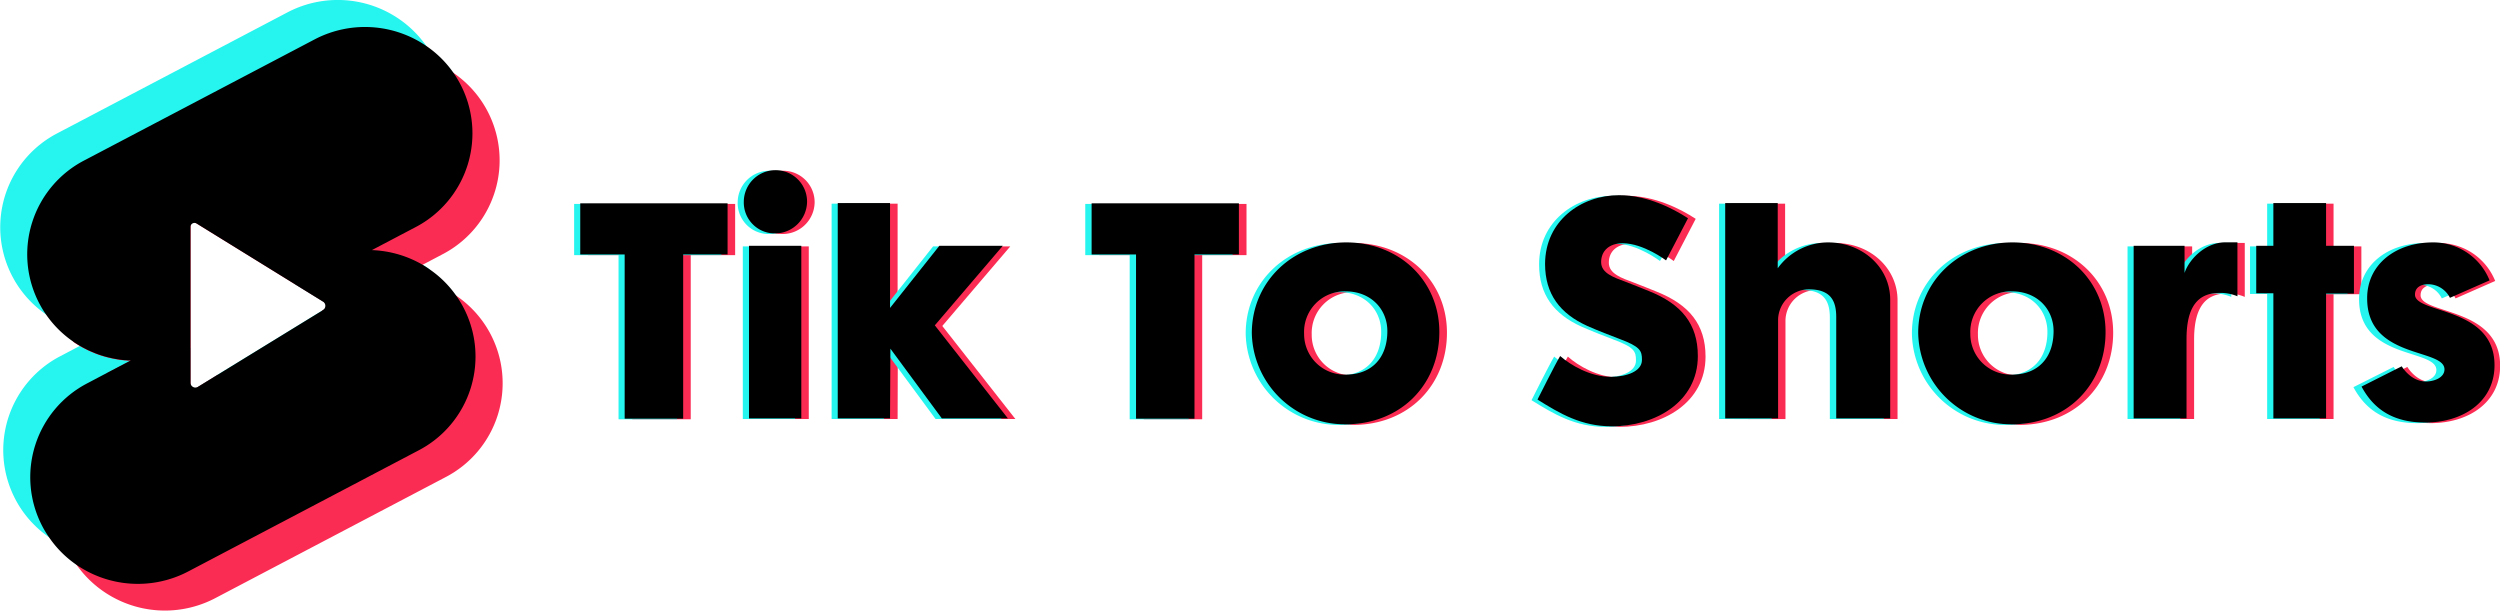 <svg id="Layer_1" data-name="Layer 1" xmlns="http://www.w3.org/2000/svg" viewBox="0 0 551.66 134.75"><defs><style>.cls-1,.cls-4{fill:#fb2c53;}.cls-2,.cls-3{fill:#26f4ee;}.cls-3,.cls-4,.cls-5{fill-rule:evenodd;}</style></defs><path class="cls-1" d="M1044.24,529.15h-9.8v-11.3h32.5v11.3h-9.8v36.22h-12.9Z" transform="translate(-904.72 -472.85)"/><path class="cls-1" d="M1077.48,510.53a6.94,6.94,0,0,1,7,6.89,7.08,7.08,0,0,1-7.14,7.07,6.83,6.83,0,0,1-6.82-7A7,7,0,0,1,1077.48,510.53Zm-5.83,54.78V527.22h11.54v38.09Z" transform="translate(-904.72 -472.85)"/><path class="cls-1" d="M1102.79,565.31h-11.53V517.79h11.53v23.14l10.86-13.71h14l-15,17.56,16.13,20.53h-14.58s-10.55-14.27-11.36-15.38Z" transform="translate(-904.72 -472.85)"/><path class="cls-1" d="M1157.07,529.15h-9.8v-11.3h32.51v11.3H1170v36.22h-12.9Z" transform="translate(-904.72 -472.85)"/><path class="cls-1" d="M1203.47,526.48c11.54,0,20.54,8.31,20.54,19.79s-8.38,20.35-20.79,20.35a20.54,20.54,0,0,1-20.59-20.17C1182.63,535,1191.75,526.48,1203.47,526.48Zm-9.3,20.16a8.94,8.94,0,0,0,9.18,9.06c5.7,0,9.18-3.66,9.18-9.62,0-4.9-3.72-8.75-9.12-8.75A9,9,0,0,0,1194.17,546.64Z" transform="translate(-904.72 -472.85)"/><path class="cls-1" d="M1263.7,516.06c6.14,0,11.79,2.85,15.2,5.08l-4.84,9.31s-5-3.79-9.55-3.79c-3,0-4.78,1.68-4.78,4.16s2.92,3.41,5.4,4.34c1.49.56,3.91,1.55,5.15,2.05,7.13,2.85,10.79,7.2,10.79,14.33,0,10.17-9.43,15.51-19,15.51-6.7,0-11.42-2.79-16.38-5.89,0,0,3.91-7.82,5-9.62,2.3,2.05,6.64,4.59,11.17,4.59,3.48,0,6.89-1.18,6.89-3.72,0-2-.31-2.92-5-4.65-1.49-.56-5-1.93-7.08-2.86-6-2.73-9.3-7-9.3-13.71C1247.39,521.7,1255.27,516.06,1263.7,516.06Z" transform="translate(-904.72 -472.85)"/><path class="cls-1" d="M1287.09,565.31V517.79h11.54v14.39a13.72,13.72,0,0,1,11.1-5.7c7.57,0,13.71,5.46,13.71,12.65v26.18h-11.91V543c0-3.16-.87-6.14-6-6.14a6.82,6.82,0,0,0-6.82,6.7v21.77Z" transform="translate(-904.72 -472.85)"/><path class="cls-1" d="M1350.48,526.48c11.54,0,20.54,8.31,20.54,19.79s-8.38,20.35-20.78,20.35a20.54,20.54,0,0,1-20.6-20.17C1329.64,535,1338.76,526.48,1350.48,526.48Zm-9.3,20.16a8.94,8.94,0,0,0,9.18,9.06c5.71,0,9.18-3.66,9.18-9.62,0-4.9-3.72-8.75-9.12-8.75A9,9,0,0,0,1341.18,546.64Z" transform="translate(-904.72 -472.85)"/><path class="cls-1" d="M1388.88,547.76v17.55h-11.66V527.22h11.23v6c.93-2.85,4.46-6.76,9-6.76h2.61v11.91a9.34,9.34,0,0,0-4-.75C1391.61,537.64,1388.88,540.37,1388.88,547.76Z" transform="translate(-904.72 -472.85)"/><path class="cls-1" d="M1408.05,565.31v-27.6h-3.79V527.22h3.79v-9.43h11.6v9.43h6.14v10.55h-6.14v27.54Z" transform="translate(-904.72 -472.85)"/><path class="cls-1" d="M1442.85,526.48a13.37,13.37,0,0,1,12.47,8.37l-8.75,3.85a5.38,5.38,0,0,0-4.71-3c-1.87,0-3,.81-3,2.3,0,4.28,17.55,2.54,17.55,15.57,0,8.25-7.19,12.65-15.26,12.65-6.39,0-11.1-2.35-14.08-7.94l8.87-4.46s1.92,3.34,5.34,3.34c1.86,0,4.09-.86,4.09-2.66,0-4.72-17.06-2.24-17.06-15.63C1428.27,531.5,1434.41,526.48,1442.85,526.48Z" transform="translate(-904.72 -472.85)"/><path class="cls-2" d="M1041.21,529.15h-9.8v-11.3h32.5v11.3h-9.8v36.22h-12.9Z" transform="translate(-904.72 -472.85)"/><path class="cls-2" d="M1074.46,510.53a6.94,6.94,0,0,1,7,6.89,7.08,7.08,0,0,1-7.14,7.07,6.83,6.83,0,0,1-6.82-7A7,7,0,0,1,1074.46,510.53Zm-5.83,54.78V527.22h11.53v38.09Z" transform="translate(-904.72 -472.85)"/><path class="cls-2" d="M1099.77,565.31h-11.54V517.79h11.54v23.14l10.85-13.71h14l-15,17.56,16.13,20.53h-14.58s-10.55-14.27-11.35-15.38Z" transform="translate(-904.72 -472.85)"/><path class="cls-2" d="M1154,529.15h-9.8v-11.3h32.51v11.3H1167v36.22H1154Z" transform="translate(-904.72 -472.85)"/><path class="cls-2" d="M1200.44,526.48c11.54,0,20.54,8.31,20.54,19.79s-8.38,20.35-20.78,20.35a20.54,20.54,0,0,1-20.6-20.17C1179.6,535,1188.72,526.48,1200.44,526.48Zm-9.3,20.16a8.94,8.94,0,0,0,9.18,9.06c5.71,0,9.18-3.66,9.18-9.62,0-4.9-3.72-8.75-9.12-8.75A9,9,0,0,0,1191.14,546.64Z" transform="translate(-904.72 -472.85)"/><path class="cls-2" d="M1260.67,516.06c6.15,0,11.79,2.85,15.2,5.08l-4.84,9.31s-5-3.79-9.55-3.79c-3,0-4.78,1.68-4.78,4.16s2.92,3.41,5.4,4.34c1.49.56,3.91,1.55,5.15,2.05,7.13,2.85,10.8,7.2,10.8,14.33,0,10.17-9.44,15.51-19,15.51-6.7,0-11.41-2.79-16.38-5.89,0,0,3.91-7.82,5-9.62,2.29,2.05,6.64,4.59,11.16,4.59,3.48,0,6.89-1.18,6.89-3.72,0-2-.31-2.92-5-4.65-1.49-.56-5-1.93-7.08-2.86-6-2.73-9.3-7-9.3-13.71C1244.36,521.7,1252.24,516.06,1260.67,516.06Z" transform="translate(-904.72 -472.85)"/><path class="cls-2" d="M1284.06,565.31V517.79h11.54v14.39a13.72,13.72,0,0,1,11.1-5.7c7.57,0,13.71,5.46,13.71,12.65v26.18H1308.5V543c0-3.16-.87-6.14-6-6.14a6.82,6.82,0,0,0-6.83,6.7v21.77Z" transform="translate(-904.72 -472.85)"/><path class="cls-2" d="M1347.46,526.48c11.54,0,20.53,8.31,20.53,19.79s-8.38,20.35-20.78,20.35a20.55,20.55,0,0,1-20.6-20.17C1326.61,535,1335.73,526.48,1347.46,526.48Zm-9.31,20.16a8.94,8.94,0,0,0,9.18,9.06c5.71,0,9.18-3.66,9.18-9.62,0-4.9-3.72-8.75-9.12-8.75A9,9,0,0,0,1338.15,546.64Z" transform="translate(-904.72 -472.85)"/><path class="cls-2" d="M1385.85,547.76v17.55h-11.66V527.22h11.23v6c.93-2.85,4.47-6.76,9.06-6.76h2.6v11.91a9.28,9.28,0,0,0-4-.75C1388.58,537.64,1385.85,540.37,1385.85,547.76Z" transform="translate(-904.72 -472.85)"/><path class="cls-2" d="M1405,565.31v-27.6h-3.78V527.22H1405v-9.43h11.6v9.43h6.14v10.55h-6.14v27.54Z" transform="translate(-904.72 -472.85)"/><path class="cls-2" d="M1439.82,526.48a13.37,13.37,0,0,1,12.47,8.37l-8.75,3.85a5.38,5.38,0,0,0-4.71-3c-1.86,0-3,.81-3,2.3,0,4.28,17.55,2.54,17.55,15.57,0,8.25-7.19,12.65-15.26,12.65-6.39,0-11.1-2.35-14.08-7.94l8.87-4.46s1.93,3.34,5.34,3.34c1.86,0,4.09-.86,4.09-2.66,0-4.72-17.06-2.24-17.06-15.63C1425.24,531.5,1431.38,526.48,1439.82,526.48Z" transform="translate(-904.72 -472.85)"/><path d="M1042.56,529h-9.8V517.72h32.51V529h-9.8v36.23h-12.91Z" transform="translate(-904.72 -472.85)"/><path d="M1075.81,510.4a6.94,6.94,0,0,1,7,6.89,7.08,7.08,0,0,1-7.13,7.07,6.83,6.83,0,0,1-6.83-7A7,7,0,0,1,1075.81,510.4ZM1070,565.18V527.09h11.54v38.09Z" transform="translate(-904.72 -472.85)"/><path d="M1101.12,565.18h-11.54V517.66h11.54V540.8L1112,527.09h14l-15,17.55,16.13,20.54h-14.58s-10.54-14.27-11.35-15.39Z" transform="translate(-904.72 -472.85)"/><path d="M1155.4,529h-9.8V517.72h32.5V529h-9.8v36.23h-12.9Z" transform="translate(-904.72 -472.85)"/><path d="M1201.8,526.34c11.54,0,20.53,8.32,20.53,19.79s-8.37,20.35-20.78,20.35a20.54,20.54,0,0,1-20.6-20.16C1181,534.9,1190.07,526.34,1201.8,526.34Zm-9.31,20.17a8.94,8.94,0,0,0,9.18,9c5.71,0,9.19-3.66,9.19-9.61,0-4.9-3.73-8.75-9.12-8.75A8.94,8.94,0,0,0,1192.49,546.51Z" transform="translate(-904.72 -472.85)"/><path d="M1262,515.92c6.14,0,11.79,2.86,15.2,5.09l-4.84,9.3s-5-3.78-9.55-3.78c-3,0-4.78,1.67-4.78,4.16s2.91,3.41,5.39,4.34c1.49.56,3.91,1.55,5.15,2.05,7.14,2.85,10.8,7.19,10.8,14.33,0,10.17-9.43,15.51-19,15.51-6.7,0-11.42-2.8-16.38-5.9,0,0,3.91-7.81,5-9.61,2.3,2,6.64,4.59,11.17,4.59,3.47,0,6.88-1.18,6.88-3.73,0-2-.31-2.91-5-4.65-1.49-.56-5-1.92-7.07-2.85-6-2.73-9.31-7-9.31-13.71C1245.71,521.57,1253.59,515.92,1262,515.92Z" transform="translate(-904.72 -472.85)"/><path d="M1285.41,565.18V517.66H1297v14.39a13.72,13.72,0,0,1,11.11-5.71c7.56,0,13.71,5.46,13.71,12.66v26.18h-11.91V542.85c0-3.17-.87-6.15-6-6.15a6.83,6.83,0,0,0-6.83,6.7v21.78Z" transform="translate(-904.72 -472.85)"/><path d="M1348.81,526.34c11.54,0,20.53,8.32,20.53,19.79s-8.37,20.35-20.78,20.35A20.53,20.53,0,0,1,1328,546.32C1328,534.9,1337.08,526.34,1348.81,526.34Zm-9.31,20.17a8.94,8.94,0,0,0,9.19,9c5.7,0,9.18-3.66,9.18-9.61,0-4.9-3.72-8.75-9.12-8.75A8.94,8.94,0,0,0,1339.5,546.51Z" transform="translate(-904.72 -472.85)"/><path d="M1387.21,547.62v17.56h-11.67V527.09h11.23v6c.93-2.86,4.47-6.77,9.06-6.77h2.61v11.91a9.47,9.47,0,0,0-4-.74C1389.94,537.51,1387.21,540.24,1387.21,547.62Z" transform="translate(-904.72 -472.85)"/><path d="M1406.37,565.18V537.57h-3.78V527.09h3.78v-9.43H1418v9.43h6.15v10.54H1418v27.55Z" transform="translate(-904.72 -472.85)"/><path d="M1441.61,526.34a13.36,13.36,0,0,1,12.47,8.38l-8.75,3.85a5.38,5.38,0,0,0-4.71-3c-1.87,0-3,.8-3,2.29,0,4.28,17.55,2.55,17.55,15.57,0,8.25-7.19,12.66-15.26,12.66-6.39,0-11.1-2.36-14.08-7.94l8.87-4.47s1.92,3.35,5.34,3.35c1.86,0,4.09-.87,4.09-2.67,0-4.71-17.06-2.23-17.06-15.63C1427,531.37,1433.17,526.34,1441.61,526.34Z" transform="translate(-904.72 -472.85)"/><path class="cls-3" d="M1001.59,536c-.2-.46-.43-.92-.67-1.38a21.73,21.73,0,0,0-1.45-2.37c-.5-.35-1-.68-1.54-1a24,24,0,0,0-11.15-3.21l5.19-2.73a24,24,0,0,0-11.19-3.23l9.53-5a23.35,23.35,0,0,0,10.61-30.33c-.21-.46-.43-.92-.67-1.37A23.57,23.57,0,0,0,998.8,483a23.89,23.89,0,0,0-30.59-7.45l-50.82,26.7a23.36,23.36,0,0,0-2.48,40,24,24,0,0,0,12.68,4.17l-5.19,2.73-4.34,2.28a23.35,23.35,0,0,0-2.47,40,24.33,24.33,0,0,0,3.86,2.15,23.9,23.9,0,0,0,20.71-.67L991,566.32A23.34,23.34,0,0,0,1001.59,536Zm-60.81,17.27V515.38l30.76,19-1.83,1.13,7.83,4.83-1.79,1.1-23,14.11-6,3.69v-9.65Z" transform="translate(-904.72 -472.85)"/><path class="cls-4" d="M1012.92,546.49a23.33,23.33,0,0,0-7.53-8.39,23.07,23.07,0,0,0-3.8-2.1,23.82,23.82,0,0,0-8.81-2l5.15-2.7,4.38-2.31a23.36,23.36,0,0,0,2.42-40.09,24,24,0,0,0-24.52-1.44l-50.82,26.7a23.35,23.35,0,0,0-10.61,30.33c.21.46.43.92.67,1.37a24,24,0,0,0,1.53,2.49c.46.31.93.61,1.42.89l.64.36.66.34c.21.11.43.22.66.32l.67.3.68.28a22.08,22.08,0,0,0,2.89.92l.82.19.82.16.73.12c.38.06.76.1,1.15.14s.49,0,.73.06l.74,0-5.15,2.7a24,24,0,0,0,11.15,3.21l-9.53,5a23.35,23.35,0,0,0-10.61,30.33c.21.46.43.92.67,1.37a22.81,22.81,0,0,0,1.52,2.48,23.88,23.88,0,0,0,30.52,7.35l50.82-26.7A23.34,23.34,0,0,0,1012.92,546.49Zm-29.38-.25-30.76,18.9v-9.6l-6,3.69V521.34l22.93,14.16,7.83,4.83-1.79,1.1Z" transform="translate(-904.72 -472.85)"/><path class="cls-5" d="M1006.92,540.58a21.41,21.41,0,0,0-1.53-2.48,23.17,23.17,0,0,0-5.92-5.85c-.5-.35-1-.68-1.54-1a24,24,0,0,0-11.15-3.21l5.19-2.73,4.34-2.28a23.35,23.35,0,0,0,9.94-31.7,22.81,22.81,0,0,0-1.52-2.48A23.25,23.25,0,0,0,998.8,483a23.94,23.94,0,0,0-24.59-1.49l-50.82,26.7a23.35,23.35,0,0,0-9.94,31.7,22.08,22.08,0,0,0,1.46,2.39,23.42,23.42,0,0,0,6.07,6c.46.31.93.61,1.42.89l.64.36.66.34c.21.11.43.22.66.32l.67.3.68.28a22.08,22.08,0,0,0,2.89.92l.82.19.82.16.73.12c.38.06.76.1,1.15.14s.49,0,.73.06l.74,0-5.15,2.7-4.38,2.31a23.35,23.35,0,0,0-9.94,31.7,21.56,21.56,0,0,0,1.47,2.39,23.16,23.16,0,0,0,6,6A23.92,23.92,0,0,0,946.16,599L997,572.28A23.34,23.34,0,0,0,1006.92,540.58Zm-31.17.85-23,14.11-4.34,2.67a1.09,1.09,0,0,1-1.66-.93V522.92a.89.89,0,0,1,1.35-.75l21.58,13.33,6.3,3.89a1.1,1.1,0,0,1,0,1.88Z" transform="translate(-904.72 -472.85)"/></svg>